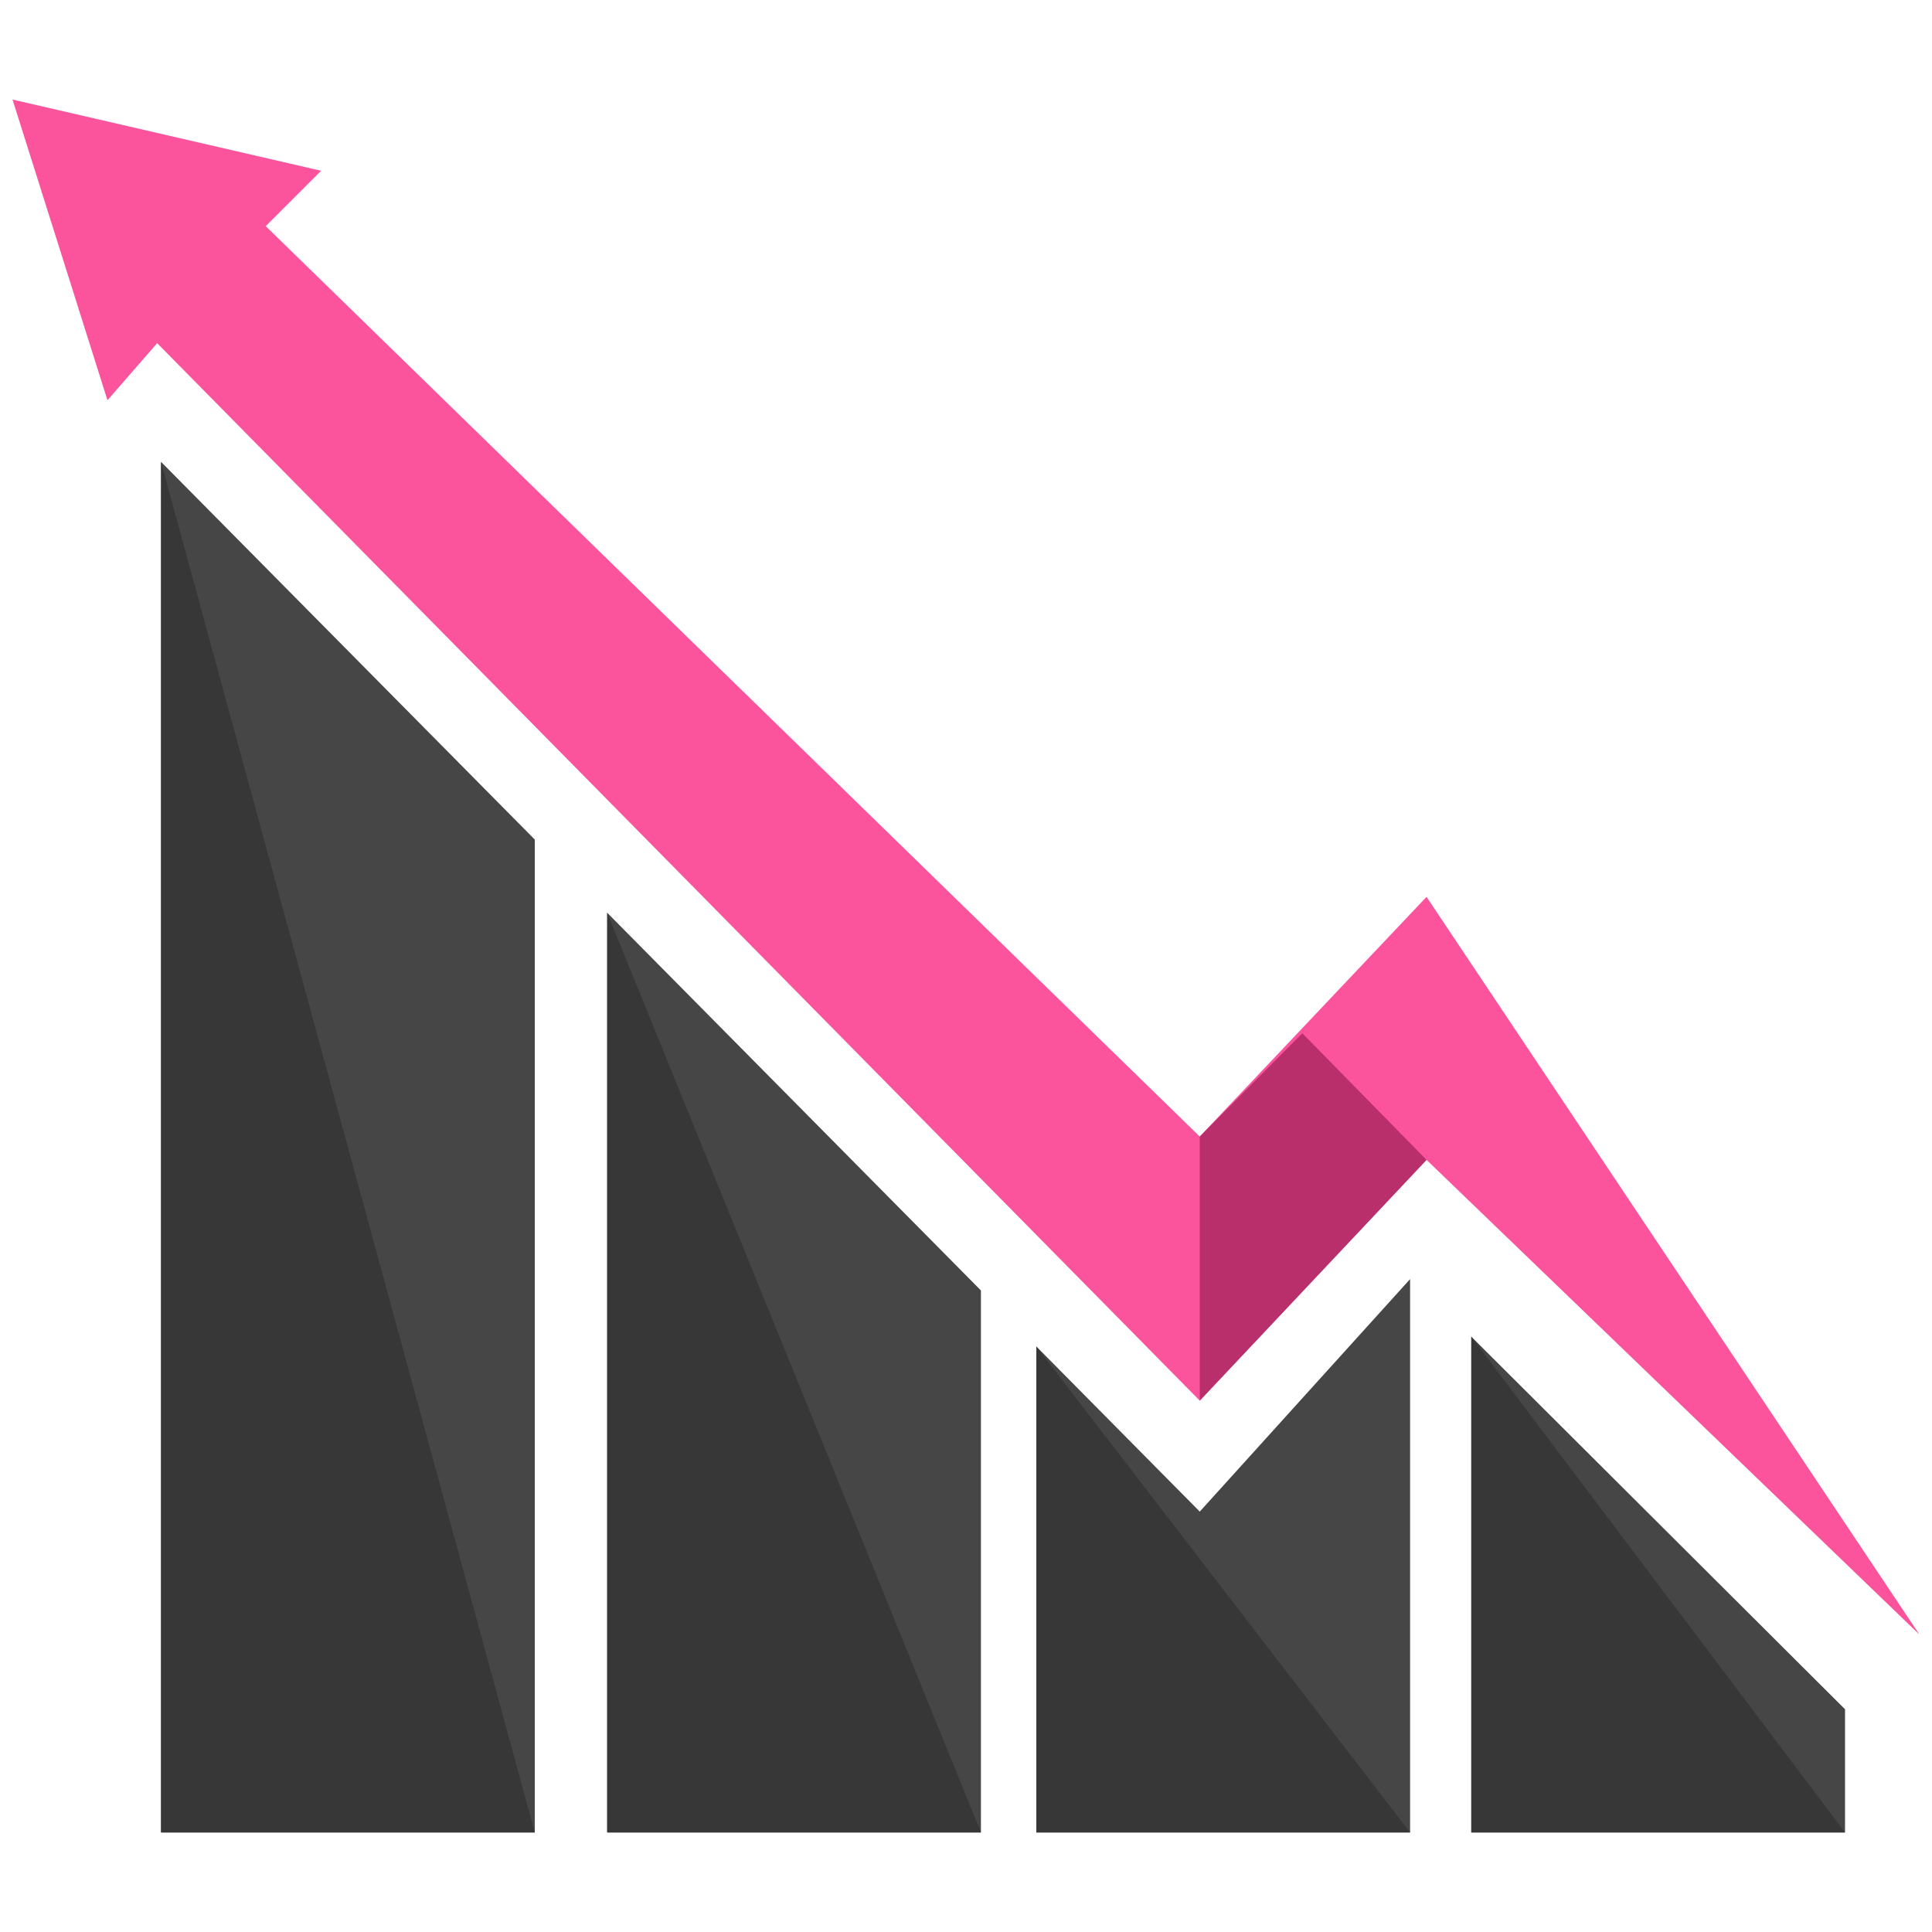 <?xml version="1.0" standalone="no"?><!-- Generator: Gravit.io --><svg xmlns="http://www.w3.org/2000/svg" xmlns:xlink="http://www.w3.org/1999/xlink" style="isolation:isolate" viewBox="0 0 300 300" width="300" height="300"><defs><clipPath id="_clipPath_fJUpnxKp5vv5SZkOEyIaJzRwLoW2t0Et"><rect width="300" height="300"/></clipPath></defs><g clip-path="url(#_clipPath_fJUpnxKp5vv5SZkOEyIaJzRwLoW2t0Et)"><path d=" M 286.495 265.413 L 286.495 284.54 L 228.462 284.54 L 228.462 207.553 L 286.495 265.413 Z " fill="rgb(70,70,70)"/><path d=" M 218.96 198.617 L 218.96 284.54 L 160.928 284.54 L 160.928 209.082 L 186.297 234.722 L 218.96 198.617 Z " fill="rgb(70,70,70)"/><path d=" M 152.319 200.382 L 152.319 284.54 L 94.286 284.54 L 94.286 141.732 L 152.319 200.382 Z " fill="rgb(70,70,70)"/><path d=" M 83.041 130.367 L 83.041 284.54 L 25.008 284.54 L 25.008 71.717 L 83.041 130.367 Z " fill="rgb(70,70,70)"/><path d=" M 83.041 284.54 L 83.041 284.54 L 25.008 284.54 L 25.008 71.717 L 83.041 284.54 Z " fill="rgb(55,55,55)"/><path d=" M 152.319 284.54 L 152.319 284.54 L 94.286 284.54 L 94.286 141.732 L 152.319 284.54 Z " fill="rgb(55,55,55)"/><path d=" M 218.96 284.54 L 218.96 284.54 L 160.928 284.54 L 160.928 209.082 L 218.96 284.54 Z " fill="rgb(55,55,55)"/><path d=" M 286.495 284.54 L 286.495 284.54 L 228.462 284.54 L 228.462 207.553 L 286.495 284.54 Z " fill="rgb(55,55,55)"/><path d=" M 24.403 53.284 L 186.297 217.49 L 221.511 180.103 L 298.056 253.823 L 221.511 139.264 L 186.297 176.483 L 41.262 35.118 L 49.863 26.518 L 1.944 15.46 L 16.688 62.149 L 24.403 53.284 Z " fill="rgb(251,83,156)"/><path d=" M 186.297 176.483 L 186.297 217.49 L 221.511 180.103 L 202.219 160.444 L 186.297 176.483 Z " fill="rgb(185,47,107)"/></g></svg>